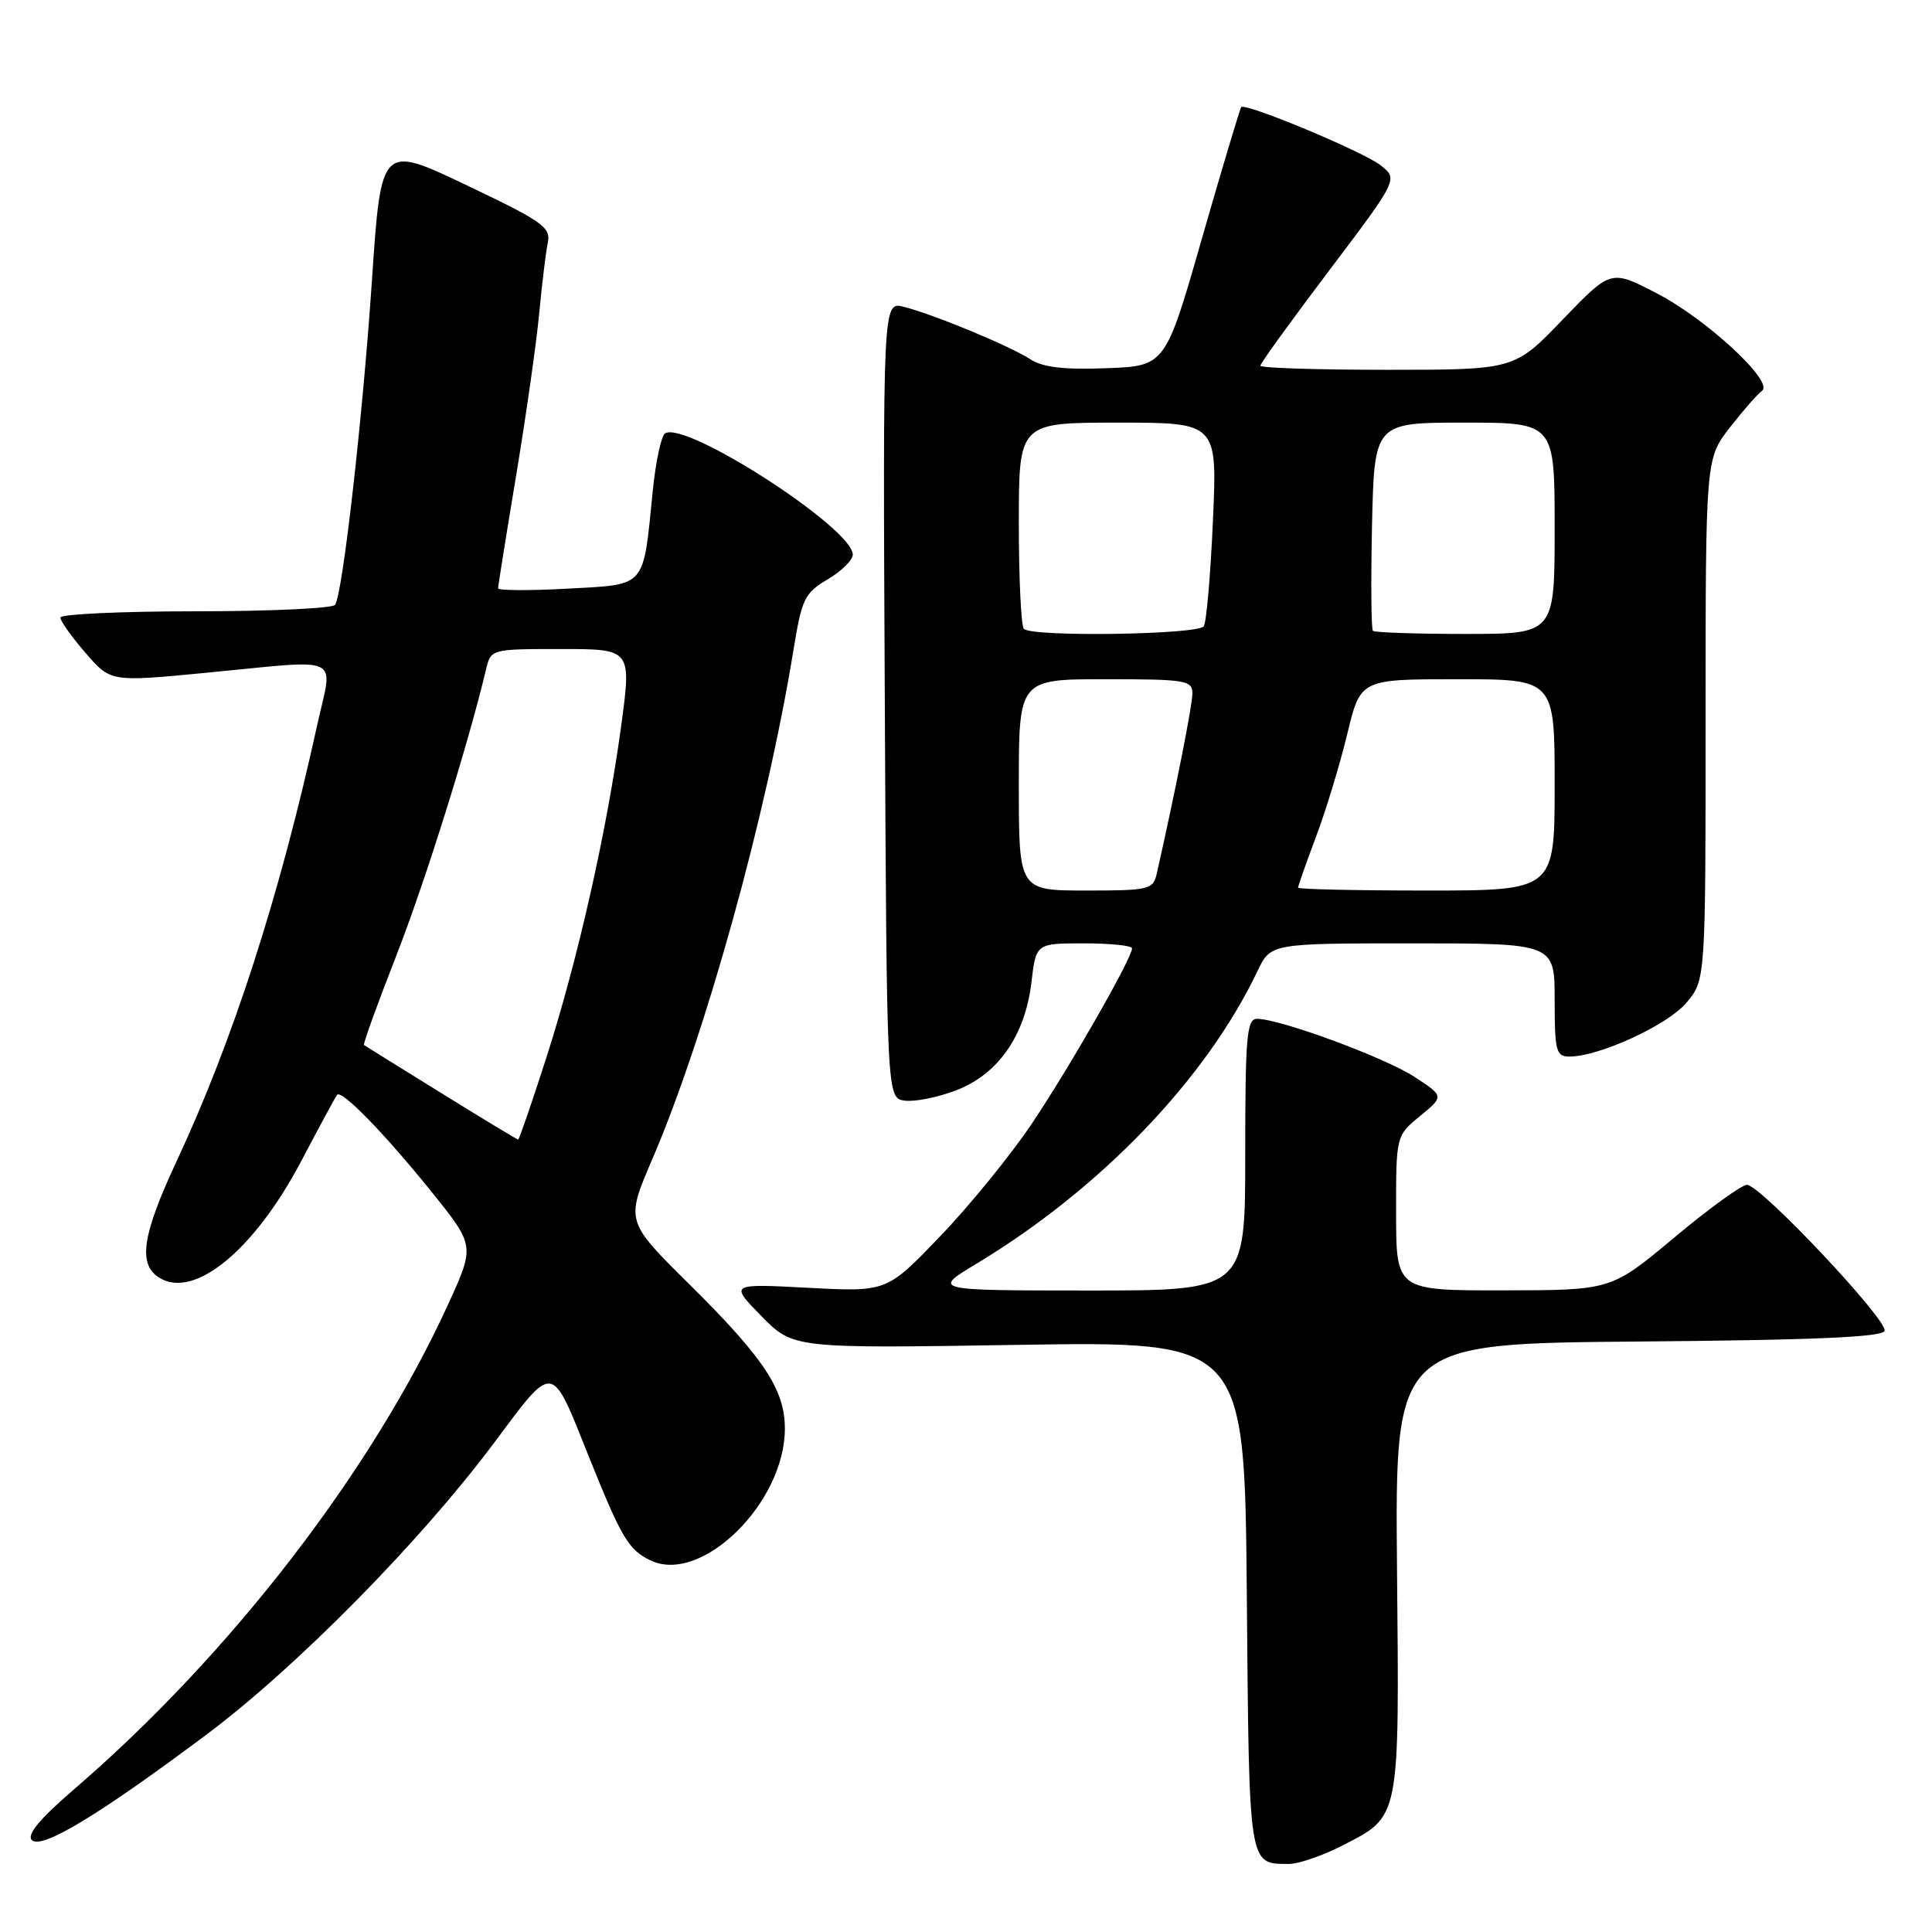 <?xml version="1.0" encoding="UTF-8" standalone="no"?>
<!DOCTYPE svg PUBLIC "-//W3C//DTD SVG 1.1//EN" "http://www.w3.org/Graphics/SVG/1.1/DTD/svg11.dtd" >
<svg xmlns="http://www.w3.org/2000/svg" xmlns:xlink="http://www.w3.org/1999/xlink" version="1.1" viewBox="0 0 256 256">
 <g >
 <path fill="currentColor"
d=" M 177.78 244.59 C 185.58 240.59 185.42 241.41 185.11 207.76 C 184.85 178.03 184.85 178.03 217.09 177.76 C 240.25 177.57 249.44 177.18 249.72 176.35 C 250.18 174.95 233.28 157.00 231.48 157.00 C 230.78 157.00 226.44 160.14 221.85 163.98 C 213.50 170.96 213.50 170.96 199.25 170.98 C 185.00 171.00 185.00 171.00 184.99 160.75 C 184.98 150.50 184.98 150.50 188.17 147.88 C 191.35 145.26 191.35 145.26 187.43 142.69 C 183.53 140.14 169.60 135.00 166.57 135.00 C 165.20 135.00 165.00 137.29 165.00 153.00 C 165.00 171.00 165.00 171.00 144.25 171.00 C 123.50 170.99 123.50 170.99 129.42 167.43 C 145.84 157.52 159.79 143.00 166.61 128.70 C 168.37 125.00 168.37 125.00 187.19 125.00 C 206.00 125.00 206.00 125.00 206.00 132.50 C 206.00 139.29 206.19 140.00 207.96 140.00 C 211.91 140.00 220.97 135.83 223.46 132.87 C 226.00 129.85 226.00 129.85 226.00 95.32 C 226.00 60.79 226.00 60.79 229.22 56.64 C 231.00 54.36 232.91 52.18 233.47 51.79 C 235.14 50.63 226.15 42.29 219.52 38.86 C 213.45 35.71 213.45 35.71 207.06 42.35 C 200.68 49.00 200.68 49.00 183.84 49.00 C 174.58 49.00 167.00 48.76 167.00 48.46 C 167.00 48.16 171.11 42.47 176.14 35.82 C 185.28 23.72 185.28 23.72 182.89 21.87 C 180.53 20.05 165.06 13.60 164.47 14.19 C 164.31 14.36 161.98 22.15 159.29 31.50 C 154.42 48.50 154.42 48.50 146.60 48.79 C 140.96 49.01 138.15 48.67 136.52 47.60 C 133.84 45.85 123.67 41.64 119.74 40.65 C 116.98 39.96 116.98 39.96 117.24 92.73 C 117.50 145.50 117.50 145.50 119.88 145.84 C 121.19 146.02 124.25 145.41 126.68 144.48 C 132.26 142.35 135.83 137.23 136.67 130.16 C 137.28 125.00 137.28 125.00 143.64 125.00 C 147.14 125.00 150.00 125.30 150.00 125.66 C 150.00 126.97 141.62 141.62 136.65 149.00 C 133.87 153.12 128.43 159.81 124.55 163.84 C 117.50 171.19 117.50 171.19 107.09 170.64 C 96.68 170.09 96.68 170.09 100.89 174.39 C 105.11 178.68 105.11 178.68 135.01 178.20 C 164.92 177.73 164.92 177.73 165.21 211.40 C 165.52 247.69 165.41 246.95 170.78 246.98 C 172.04 246.99 175.19 245.91 177.78 244.59 Z  M 27.31 229.88 C 39.28 220.93 55.69 204.28 65.48 191.17 C 73.47 180.47 72.98 180.41 77.98 192.90 C 82.37 203.83 83.27 205.35 86.19 206.76 C 92.93 210.00 104.01 199.14 104.00 189.29 C 103.99 184.12 101.23 179.96 91.33 170.16 C 82.90 161.82 82.90 161.82 86.43 153.60 C 93.48 137.19 101.58 107.96 105.14 86.12 C 106.24 79.35 106.61 78.57 109.67 76.77 C 111.50 75.69 113.00 74.21 113.00 73.49 C 113.00 70.00 90.88 55.72 88.13 57.42 C 87.62 57.74 86.88 61.18 86.49 65.09 C 85.19 78.06 85.75 77.42 75.18 78.00 C 70.13 78.28 66.00 78.25 66.00 77.95 C 66.00 77.64 67.08 70.89 68.40 62.95 C 69.72 55.00 71.09 45.35 71.45 41.50 C 71.81 37.65 72.32 33.46 72.58 32.20 C 73.02 30.12 71.96 29.37 61.78 24.52 C 50.50 19.15 50.50 19.15 49.28 37.21 C 48.07 55.17 45.43 78.50 44.41 80.14 C 44.12 80.61 35.81 81.00 25.94 81.00 C 16.07 81.00 8.00 81.38 8.00 81.83 C 8.00 82.29 9.50 84.40 11.33 86.51 C 14.65 90.36 14.65 90.36 27.08 89.17 C 45.87 87.37 44.12 86.54 41.99 96.25 C 37.10 118.56 30.85 137.93 23.42 153.83 C 18.83 163.66 18.25 167.52 21.10 169.30 C 25.73 172.20 33.68 165.68 39.91 153.86 C 42.33 149.26 44.47 145.31 44.67 145.07 C 45.26 144.36 50.87 150.10 57.06 157.77 C 62.93 165.04 62.93 165.04 59.44 172.70 C 49.36 194.83 30.58 219.20 9.85 237.06 C 5.28 240.99 3.51 243.11 4.22 243.82 C 5.50 245.10 13.11 240.50 27.31 229.88 Z  M 135.00 104.00 C 135.00 90.00 135.00 90.00 146.50 90.00 C 157.11 90.00 158.00 90.15 158.00 91.89 C 158.00 93.44 155.75 104.82 153.28 115.75 C 152.79 117.88 152.28 118.00 143.88 118.00 C 135.00 118.00 135.00 118.00 135.00 104.00 Z  M 172.00 117.62 C 172.00 117.41 173.07 114.37 174.38 110.87 C 175.70 107.37 177.56 101.24 178.52 97.25 C 180.27 90.00 180.27 90.00 193.14 90.00 C 206.00 90.00 206.00 90.00 206.00 104.00 C 206.00 118.00 206.00 118.00 189.00 118.00 C 179.65 118.00 172.00 117.83 172.00 117.62 Z  M 135.67 83.33 C 135.30 82.97 135.00 76.67 135.00 69.33 C 135.00 56.00 135.00 56.00 148.15 56.00 C 161.30 56.00 161.30 56.00 160.72 68.98 C 160.41 76.11 159.86 82.41 159.51 82.98 C 158.82 84.10 136.77 84.43 135.67 83.33 Z  M 181.92 83.59 C 181.69 83.36 181.64 77.06 181.80 69.59 C 182.11 56.00 182.11 56.00 194.05 56.00 C 206.00 56.00 206.00 56.00 206.00 70.00 C 206.00 84.00 206.00 84.00 194.17 84.00 C 187.66 84.00 182.15 83.81 181.92 83.59 Z  M 58.46 144.83 C 52.98 141.44 48.38 138.58 48.23 138.47 C 48.08 138.37 49.99 133.08 52.48 126.71 C 56.33 116.87 62.02 98.72 64.39 88.75 C 65.04 86.00 65.04 86.00 74.36 86.00 C 83.69 86.00 83.69 86.00 82.30 96.25 C 80.42 110.09 76.55 127.24 72.36 140.25 C 70.46 146.16 68.79 151.00 68.66 151.00 C 68.52 151.00 63.93 148.22 58.46 144.83 Z "/>
</g>
</svg>